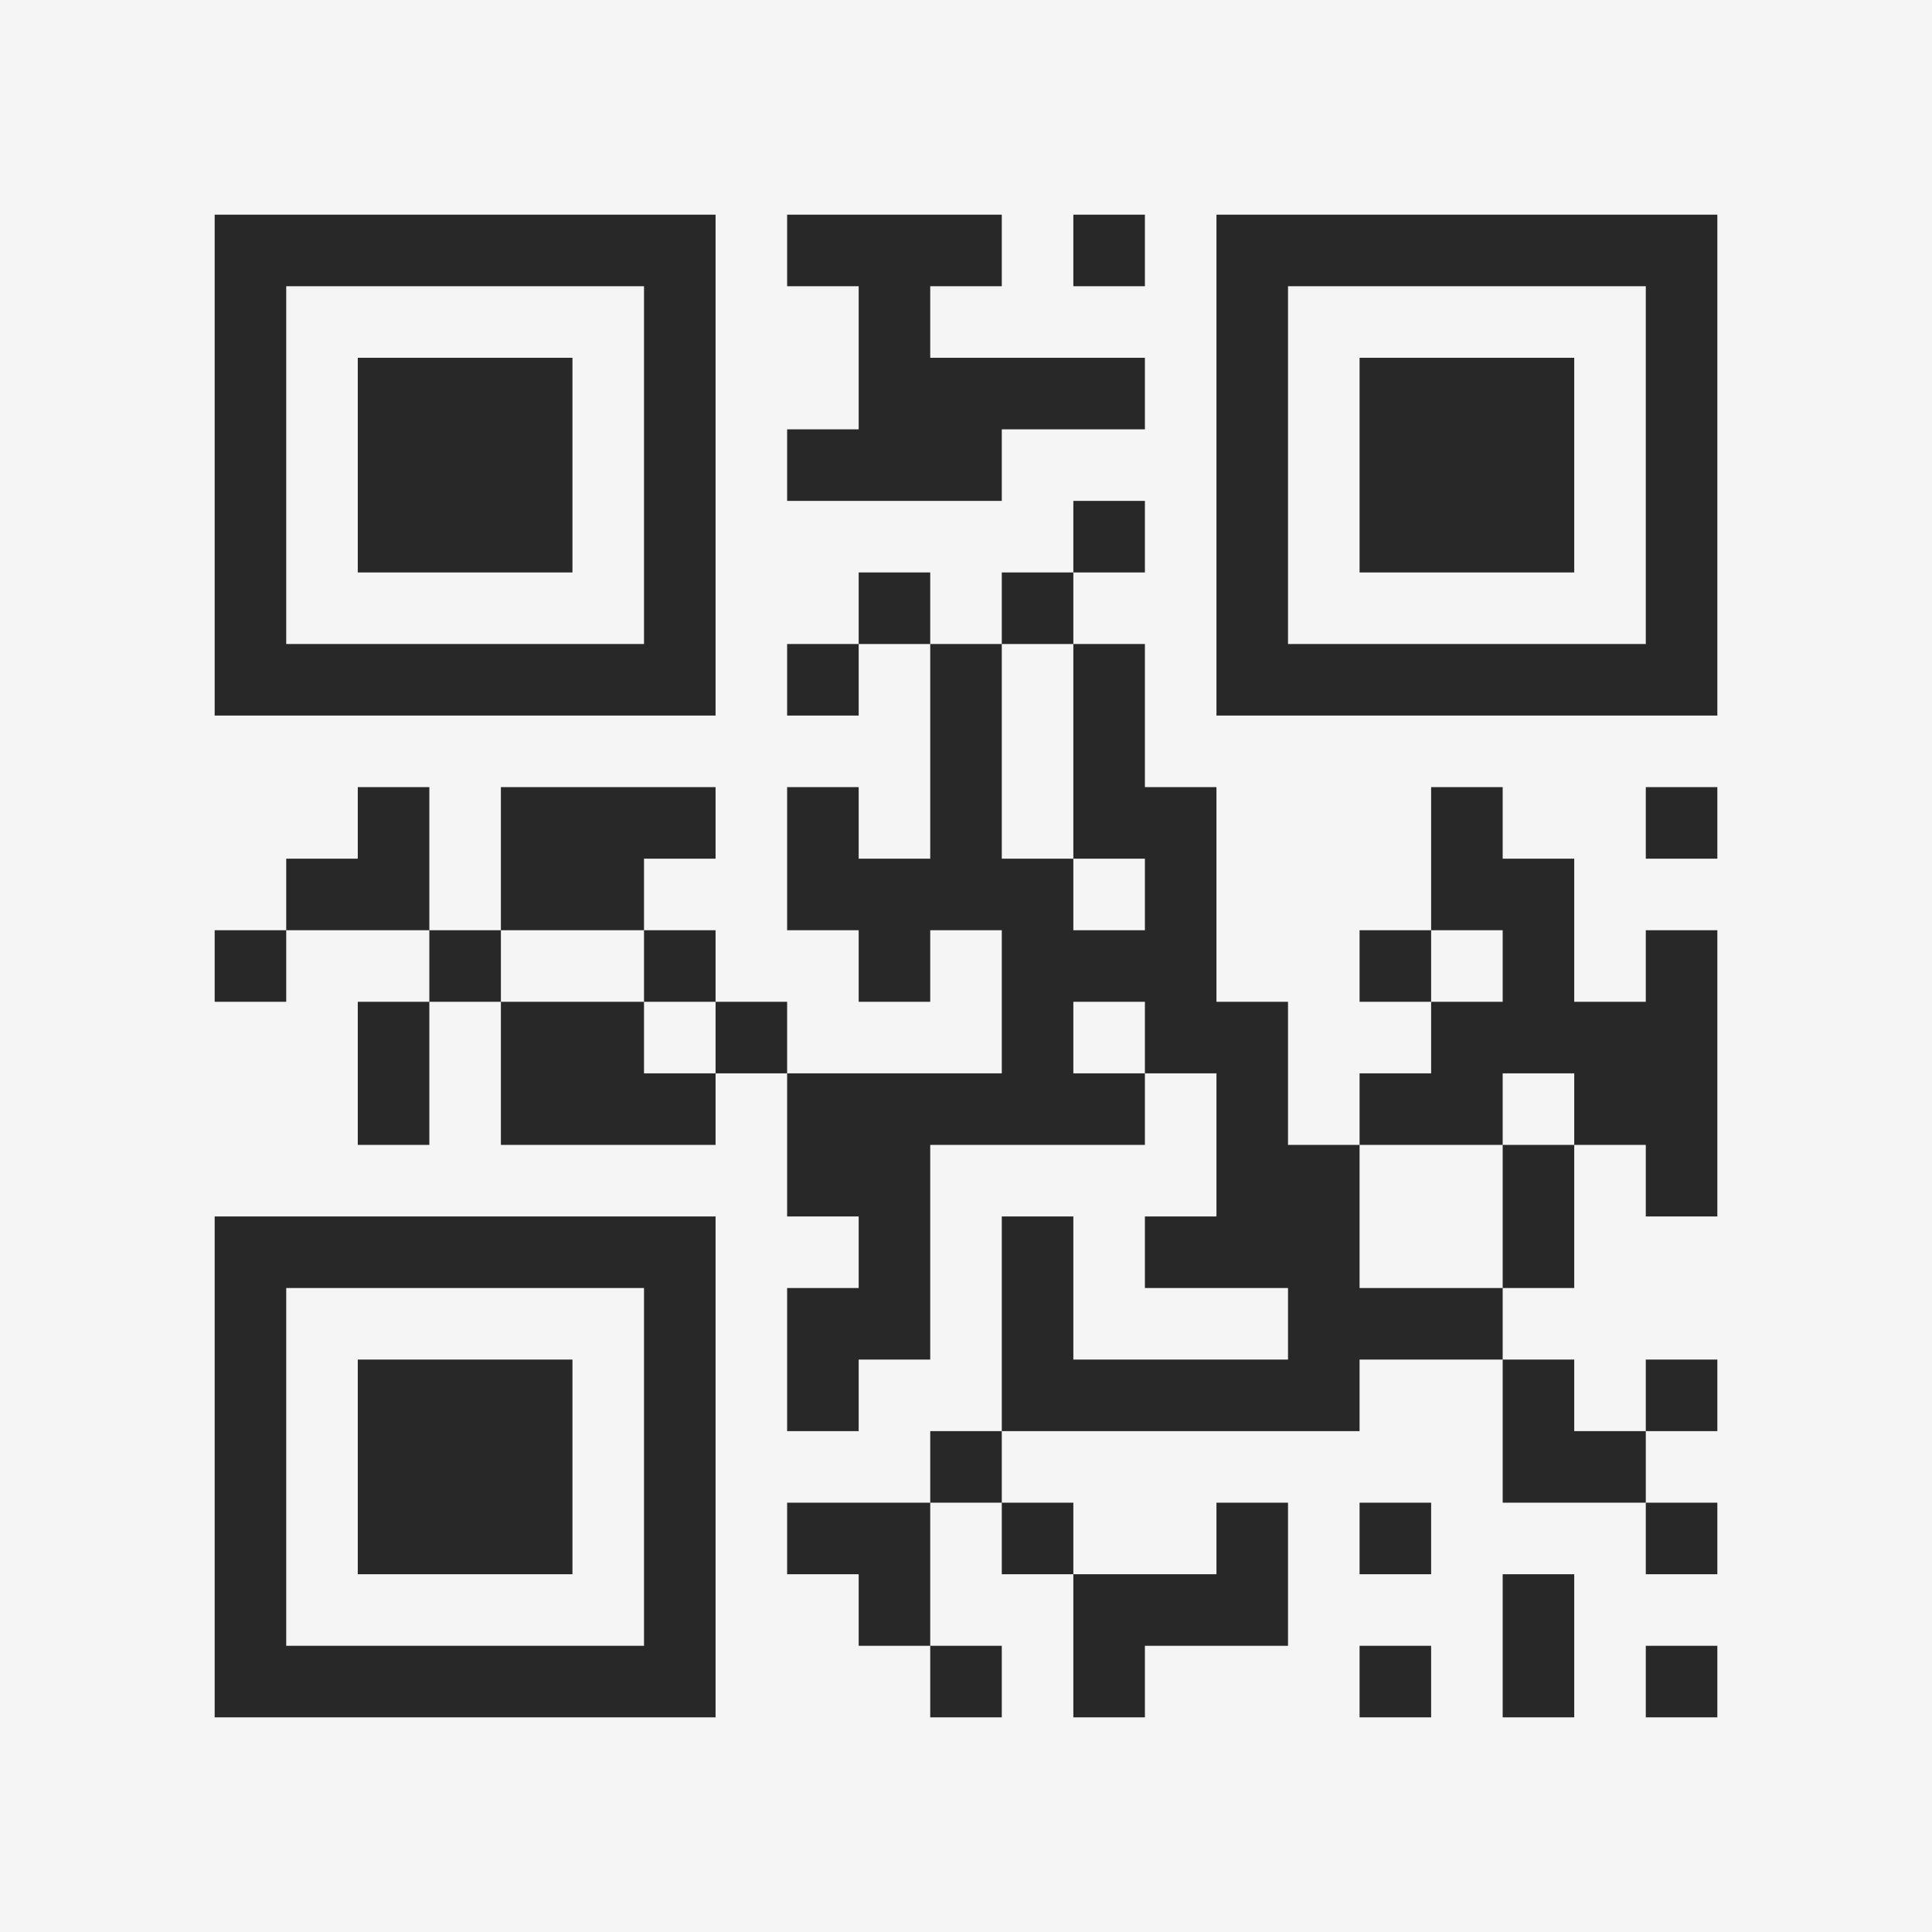 <?xml version="1.0" encoding="UTF-8"?>
<svg xmlns="http://www.w3.org/2000/svg" version="1.1" width="400" height="400" viewBox="0 0 400 400"><rect x="0" y="0" width="400" height="400" fill="#f5f5f5"/><g transform="scale(14.815)"><g transform="translate(3,3)"><path fill-rule="evenodd" d="M8 0L8 1L9 1L9 3L8 3L8 4L11 4L11 3L13 3L13 2L10 2L10 1L11 1L11 0ZM12 0L12 1L13 1L13 0ZM12 4L12 5L11 5L11 6L10 6L10 5L9 5L9 6L8 6L8 7L9 7L9 6L10 6L10 9L9 9L9 8L8 8L8 10L9 10L9 11L10 11L10 10L11 10L11 12L8 12L8 11L7 11L7 10L6 10L6 9L7 9L7 8L4 8L4 10L3 10L3 8L2 8L2 9L1 9L1 10L0 10L0 11L1 11L1 10L3 10L3 11L2 11L2 13L3 13L3 11L4 11L4 13L7 13L7 12L8 12L8 14L9 14L9 15L8 15L8 17L9 17L9 16L10 16L10 13L13 13L13 12L14 12L14 14L13 14L13 15L15 15L15 16L12 16L12 14L11 14L11 17L10 17L10 18L8 18L8 19L9 19L9 20L10 20L10 21L11 21L11 20L10 20L10 18L11 18L11 19L12 19L12 21L13 21L13 20L15 20L15 18L14 18L14 19L12 19L12 18L11 18L11 17L16 17L16 16L18 16L18 18L20 18L20 19L21 19L21 18L20 18L20 17L21 17L21 16L20 16L20 17L19 17L19 16L18 16L18 15L19 15L19 13L20 13L20 14L21 14L21 10L20 10L20 11L19 11L19 9L18 9L18 8L17 8L17 10L16 10L16 11L17 11L17 12L16 12L16 13L15 13L15 11L14 11L14 8L13 8L13 6L12 6L12 5L13 5L13 4ZM11 6L11 9L12 9L12 10L13 10L13 9L12 9L12 6ZM20 8L20 9L21 9L21 8ZM4 10L4 11L6 11L6 12L7 12L7 11L6 11L6 10ZM17 10L17 11L18 11L18 10ZM12 11L12 12L13 12L13 11ZM18 12L18 13L16 13L16 15L18 15L18 13L19 13L19 12ZM16 18L16 19L17 19L17 18ZM18 19L18 21L19 21L19 19ZM16 20L16 21L17 21L17 20ZM20 20L20 21L21 21L21 20ZM0 0L0 7L7 7L7 0ZM1 1L1 6L6 6L6 1ZM2 2L2 5L5 5L5 2ZM14 0L14 7L21 7L21 0ZM15 1L15 6L20 6L20 1ZM16 2L16 5L19 5L19 2ZM0 14L0 21L7 21L7 14ZM1 15L1 20L6 20L6 15ZM2 16L2 19L5 19L5 16Z" fill="#282828"/></g></g></svg>
